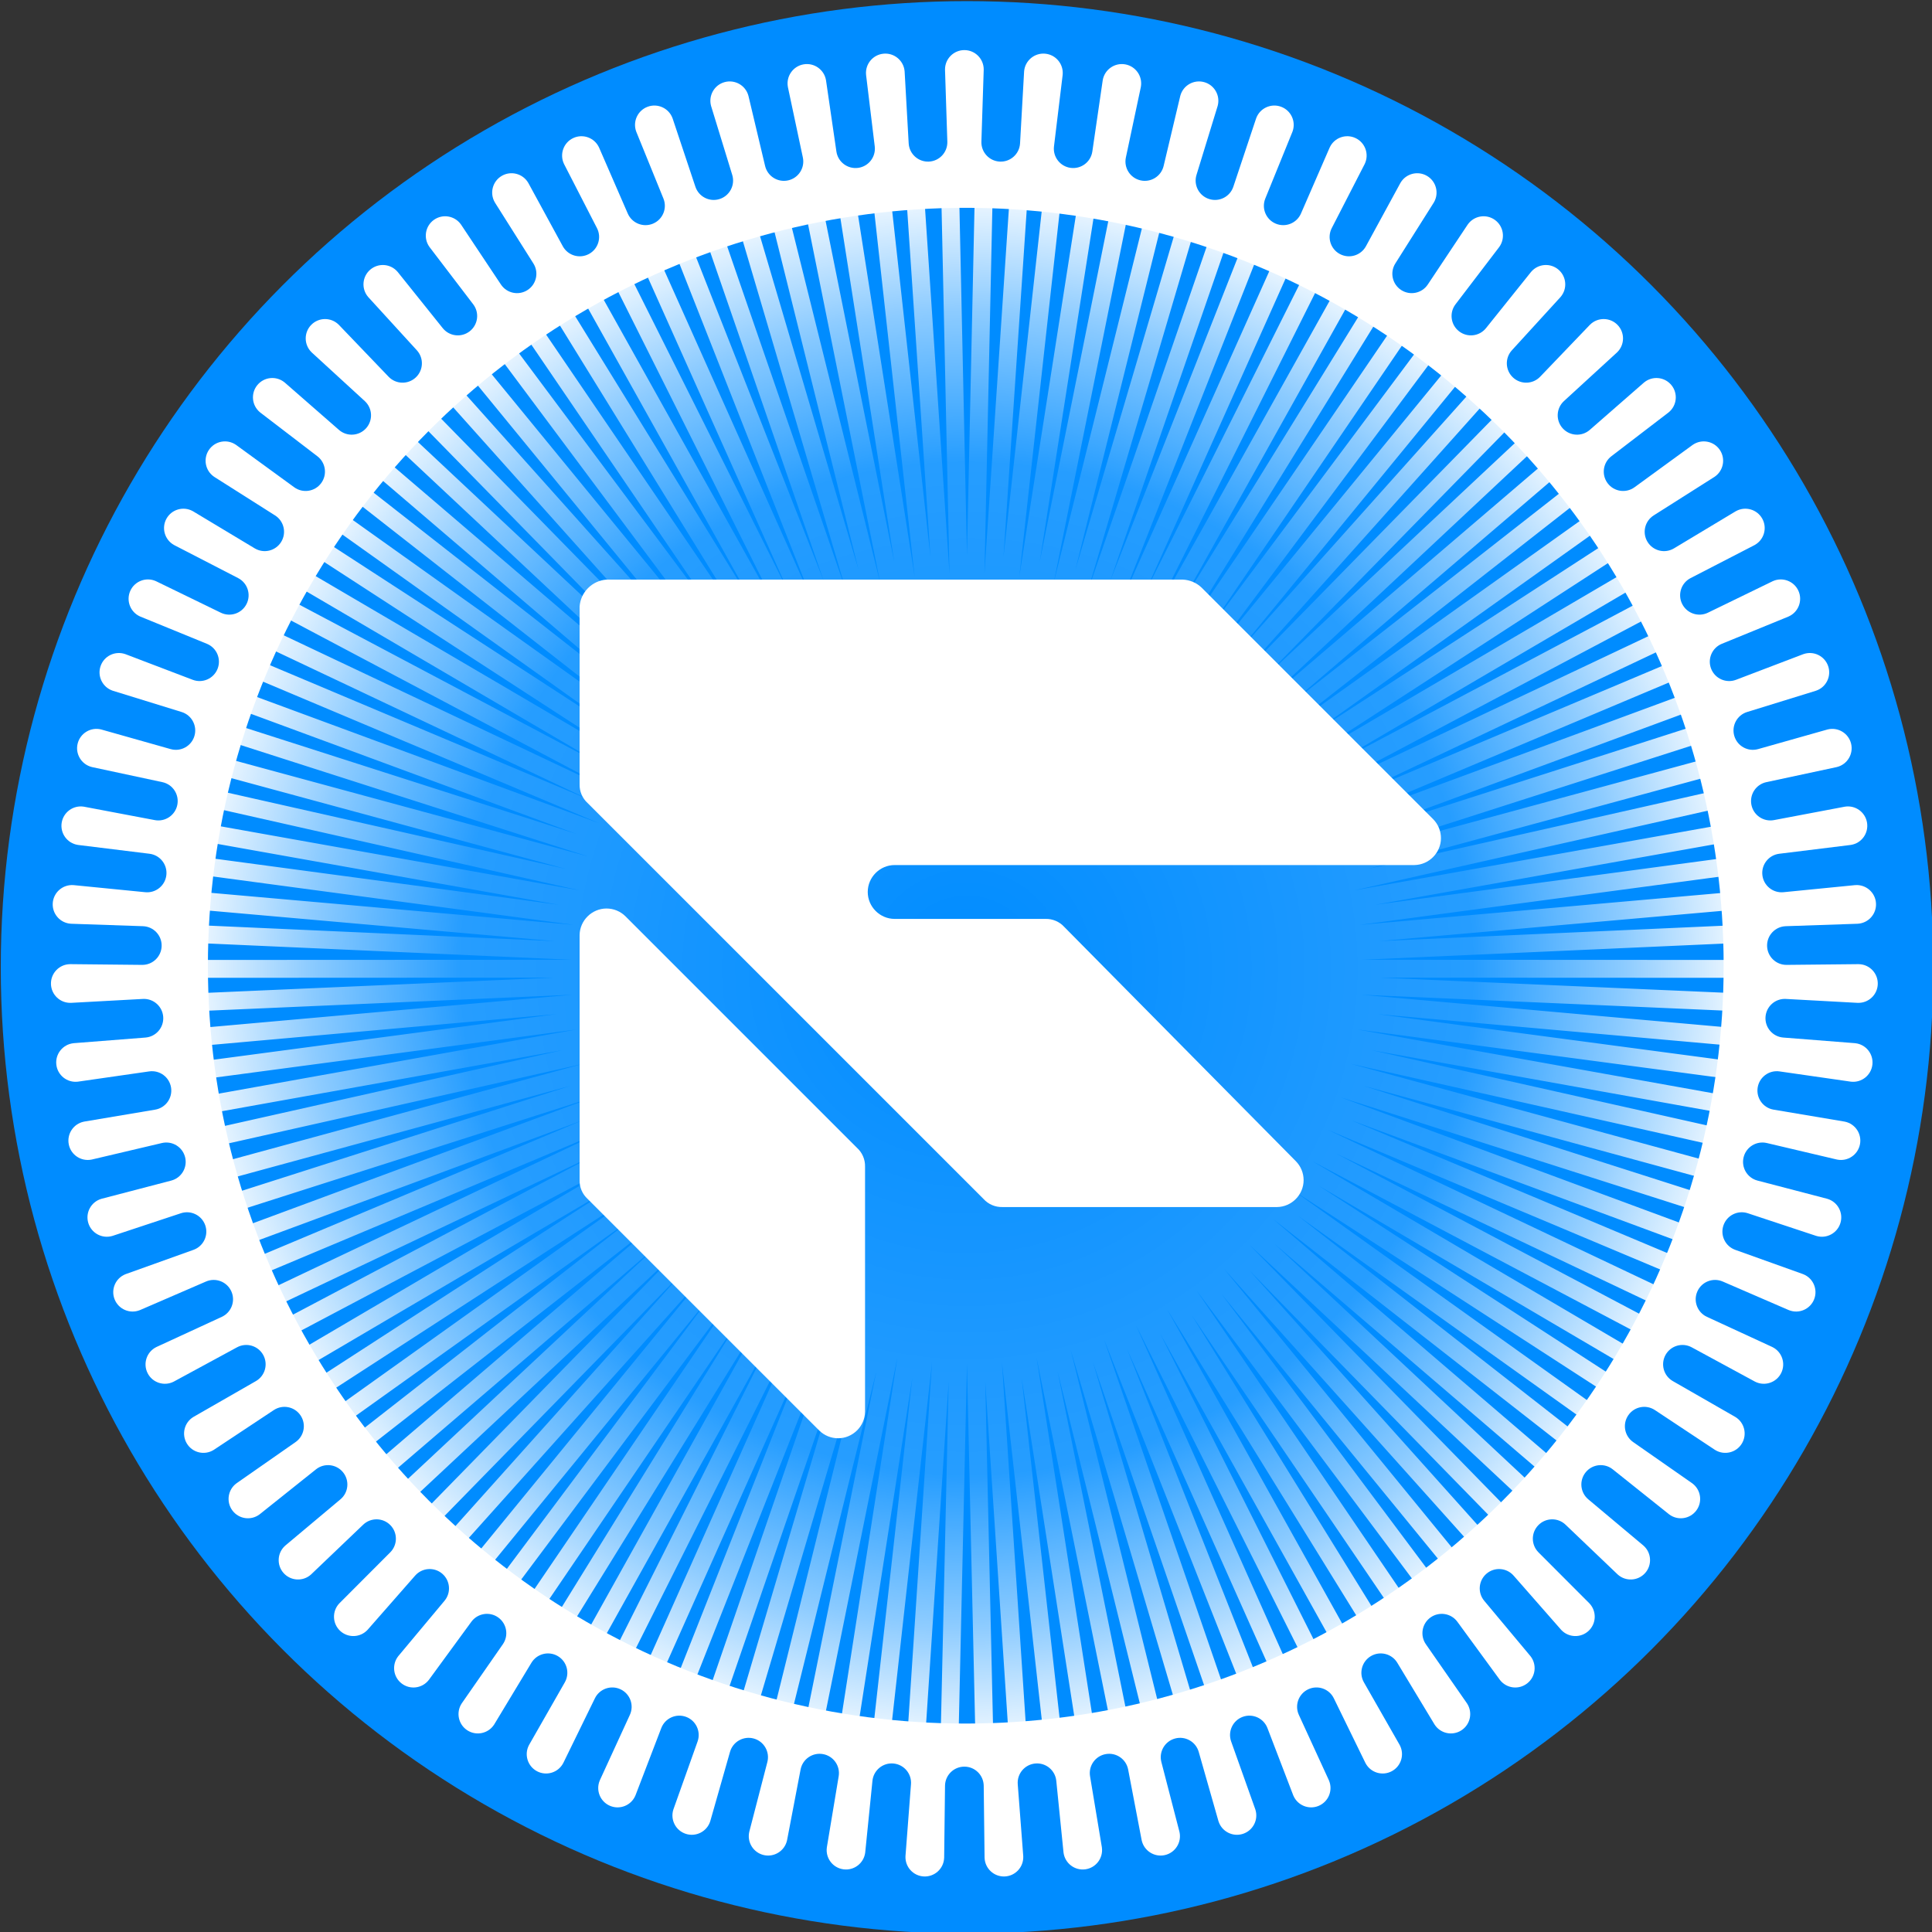 <?xml version="1.0" encoding="UTF-8" standalone="no"?>
<!DOCTYPE svg PUBLIC "-//W3C//DTD SVG 1.1//EN" "http://www.w3.org/Graphics/SVG/1.1/DTD/svg11.dtd">
<svg width="100%" height="100%" viewBox="0 0 130 130" version="1.1" xmlns="http://www.w3.org/2000/svg" xmlns:xlink="http://www.w3.org/1999/xlink" xml:space="preserve" xmlns:serif="http://www.serif.com/" style="fill-rule:evenodd;clip-rule:evenodd;stroke-linecap:round;stroke-linejoin:round;stroke-miterlimit:1.5;">
    <rect x="0" y="0" width="130" height="130" fill="#333333" stroke="none"/>
    <g transform="matrix(1,0,0,1,-98.967,-97.685)">
        <g transform="matrix(1.711,0,0,1.711,-89.191,-174.289)">
            <circle cx="148" cy="197" r="38" style="fill:rgb(0,140,255);"/>
        </g>
        <g transform="matrix(0.872,0,0,0.872,-118.235,-230.304)">
            <path d="M322.008,381.541C322.007,381.525 322.007,381.509 322.007,381.493C322.007,380.669 322.676,380 323.5,380C324.324,380 324.993,380.669 324.993,381.493C324.993,381.509 324.993,381.525 324.992,381.541L324.814,387.064C324.788,387.881 325.424,388.568 326.241,388.604C327.057,388.64 327.751,388.012 327.797,387.196L328.108,381.679C328.109,381.663 328.11,381.647 328.111,381.631C328.184,380.81 328.91,380.203 329.731,380.276C330.552,380.349 331.159,381.074 331.086,381.895C331.085,381.911 331.083,381.927 331.081,381.943L330.416,387.428C330.317,388.24 330.89,388.98 331.7,389.088C332.511,389.196 333.257,388.633 333.375,387.824L334.172,382.356C334.175,382.34 334.177,382.324 334.18,382.308C334.325,381.497 335.102,380.956 335.913,381.101C336.724,381.246 337.265,382.023 337.12,382.834C337.117,382.85 337.114,382.866 337.111,382.881L335.963,388.286C335.793,389.086 336.298,389.874 337.096,390.053C337.893,390.233 338.687,389.737 338.876,388.942L340.153,383.566C340.157,383.55 340.161,383.535 340.165,383.519C340.381,382.724 341.202,382.254 341.998,382.47C342.793,382.686 343.263,383.507 343.047,384.303C343.043,384.318 343.038,384.334 343.033,384.349L341.412,389.631C341.173,390.413 341.606,391.242 342.385,391.491C343.164,391.741 343.998,391.317 344.256,390.541L346.004,385.299C346.009,385.284 346.014,385.269 346.02,385.254C346.305,384.481 347.165,384.085 347.938,384.371C348.711,384.657 349.107,385.516 348.821,386.289C348.815,386.304 348.809,386.319 348.803,386.334L346.722,391.453C346.414,392.21 346.772,393.074 347.526,393.391C348.28,393.708 349.148,393.36 349.474,392.611L351.678,387.543C351.684,387.529 351.691,387.514 351.698,387.5C352.051,386.755 352.942,386.437 353.687,386.79C354.431,387.142 354.75,388.034 354.397,388.778C354.39,388.793 354.383,388.807 354.375,388.822L351.85,393.736C351.476,394.463 351.757,395.356 352.479,395.738C353.202,396.121 354.098,395.851 354.489,395.133L357.132,390.28C357.14,390.266 357.147,390.252 357.156,390.238C357.573,389.528 358.489,389.29 359.199,389.707C359.91,390.124 360.148,391.04 359.731,391.751C359.723,391.764 359.714,391.778 359.706,391.792L356.756,396.464C356.319,397.155 356.52,398.069 357.206,398.514C357.892,398.959 358.808,398.769 359.261,398.088L362.323,393.488C362.331,393.475 362.341,393.462 362.35,393.449C362.828,392.778 363.762,392.621 364.433,393.1C365.103,393.578 365.26,394.512 364.781,395.182C364.772,395.196 364.762,395.208 364.753,395.221L361.401,399.614C360.905,400.264 361.024,401.192 361.668,401.696C362.313,402.2 363.242,402.092 363.753,401.454L367.209,397.142C367.219,397.13 367.23,397.118 367.24,397.105C367.776,396.479 368.719,396.406 369.345,396.942C369.971,397.478 370.045,398.421 369.509,399.047C369.498,399.06 369.488,399.072 369.477,399.083L365.75,403.163C365.199,403.767 365.235,404.702 365.832,405.26C366.429,405.819 367.365,405.794 367.931,405.203L371.754,401.214C371.765,401.203 371.776,401.191 371.788,401.18C372.377,400.604 373.323,400.614 373.899,401.203C374.476,401.793 374.465,402.739 373.876,403.315C373.865,403.326 373.853,403.337 373.841,403.348L369.768,407.082C369.166,407.635 369.12,408.57 369.665,409.179C370.21,409.788 371.144,409.845 371.76,409.307L375.921,405.672C375.933,405.661 375.945,405.651 375.958,405.641C376.596,405.119 377.537,405.213 378.059,405.851C378.581,406.488 378.487,407.43 377.849,407.952C377.837,407.962 377.824,407.972 377.811,407.982L373.425,411.341C372.775,411.839 372.647,412.765 373.136,413.421C373.626,414.076 374.551,414.215 375.212,413.734L379.678,410.48C379.691,410.471 379.704,410.462 379.717,410.453C380.399,409.989 381.328,410.166 381.792,410.847C382.255,411.529 382.078,412.458 381.397,412.922C381.384,412.931 381.37,412.94 381.357,412.948L376.69,415.907C376,416.345 375.79,417.257 376.219,417.953C376.649,418.648 377.558,418.869 378.259,418.448L382.995,415.602C383.009,415.594 383.023,415.586 383.037,415.578C383.756,415.176 384.667,415.435 385.068,416.154C385.47,416.874 385.211,417.784 384.491,418.186C384.477,418.194 384.463,418.201 384.449,418.209L379.539,420.743C378.813,421.118 378.523,422.008 378.889,422.739C379.256,423.47 380.142,423.771 380.877,423.413L385.846,420.997C385.861,420.99 385.875,420.983 385.89,420.976C386.642,420.64 387.526,420.978 387.863,421.73C388.199,422.482 387.861,423.366 387.109,423.703C387.094,423.709 387.079,423.716 387.064,423.722L381.95,425.813C381.193,426.122 380.826,426.983 381.126,427.743C381.426,428.504 382.283,428.881 383.047,428.59L388.21,426.622C388.225,426.617 388.24,426.611 388.255,426.606C389.034,426.337 389.885,426.752 390.153,427.531C390.422,428.31 390.007,429.161 389.228,429.429C389.213,429.434 389.198,429.439 389.182,429.444L383.903,431.075C383.122,431.316 382.68,432.141 382.912,432.925C383.144,433.709 383.963,434.161 384.75,433.938L390.067,432.435C390.083,432.43 390.098,432.426 390.114,432.422C390.913,432.224 391.724,432.712 391.923,433.512C392.121,434.312 391.633,435.122 390.833,435.321C390.818,435.325 390.802,435.328 390.786,435.332L385.383,436.489C384.584,436.661 384.071,437.443 384.233,438.245C384.394,439.046 385.171,439.569 385.974,439.417L391.403,438.389C391.419,438.386 391.435,438.383 391.451,438.38C392.265,438.253 393.029,438.811 393.156,439.625C393.283,440.44 392.726,441.204 391.911,441.331C391.895,441.334 391.88,441.336 391.864,441.338L386.38,442.014C385.568,442.114 384.988,442.848 385.078,443.66C385.168,444.473 385.896,445.062 386.709,444.981L392.208,444.437C392.224,444.436 392.24,444.434 392.256,444.433C393.078,444.379 393.79,445.002 393.845,445.824C393.899,446.647 393.276,447.358 392.454,447.413C392.438,447.414 392.422,447.415 392.406,447.416L386.884,447.604C386.066,447.632 385.424,448.312 385.442,449.129C385.46,449.947 386.132,450.598 386.95,450.589L392.475,450.533C392.491,450.533 392.507,450.533 392.523,450.534C393.347,450.552 394.001,451.236 393.983,452.06C393.965,452.884 393.281,453.538 392.457,453.519C392.441,453.519 392.425,453.518 392.409,453.518L386.891,453.217C386.075,453.173 385.375,453.793 385.32,454.609C385.266,455.425 385.878,456.133 386.693,456.197L392.202,456.629C392.218,456.631 392.234,456.632 392.25,456.634C393.069,456.725 393.66,457.464 393.569,458.283C393.478,459.102 392.739,459.693 391.92,459.602C391.904,459.6 391.888,459.598 391.872,459.596L386.403,458.809C385.594,458.693 384.841,459.249 384.715,460.057C384.589,460.865 385.136,461.624 385.943,461.76L391.391,462.677C391.407,462.68 391.423,462.683 391.439,462.686C392.247,462.849 392.77,463.637 392.607,464.445C392.444,465.253 391.656,465.776 390.848,465.613C390.832,465.61 390.817,465.607 390.801,465.603L385.423,464.336C384.627,464.149 383.828,464.636 383.631,465.43C383.434,466.223 383.912,467.028 384.703,467.234L390.049,468.63C390.065,468.634 390.08,468.638 390.096,468.643C390.886,468.877 391.338,469.708 391.104,470.498C390.87,471.288 390.039,471.74 389.249,471.506C389.233,471.502 389.218,471.497 389.203,471.492L383.958,469.755C383.181,469.497 382.343,469.913 382.076,470.686C381.81,471.459 382.215,472.302 382.985,472.578L388.187,474.441C388.202,474.446 388.217,474.452 388.232,474.458C388.998,474.76 389.375,475.628 389.072,476.395C388.769,477.161 387.901,477.538 387.135,477.235C387.12,477.229 387.105,477.223 387.09,477.217L382.019,475.023C381.269,474.698 380.397,475.037 380.063,475.784C379.729,476.53 380.058,477.406 380.801,477.749L385.818,480.064C385.832,480.071 385.847,480.078 385.861,480.085C386.598,480.454 386.896,481.352 386.527,482.089C386.158,482.825 385.26,483.124 384.523,482.755C384.509,482.747 384.494,482.74 384.48,482.732L379.623,480.098C378.904,479.709 378.006,479.97 377.607,480.684C377.209,481.398 377.459,482.299 378.168,482.706L382.961,485.456C382.975,485.464 382.989,485.472 383.002,485.48C383.704,485.913 383.921,486.834 383.489,487.535C383.056,488.237 382.135,488.454 381.434,488.022C381.42,488.013 381.406,488.004 381.393,487.996L376.787,484.943C376.106,484.491 375.188,484.671 374.728,485.348C374.268,486.024 374.437,486.944 375.108,487.412L379.639,490.574C379.652,490.583 379.665,490.593 379.678,490.602C380.338,491.096 380.474,492.032 379.981,492.692C379.487,493.353 378.551,493.488 377.891,492.995C377.878,492.985 377.865,492.975 377.853,492.965L373.535,489.518C372.896,489.007 371.965,489.106 371.448,489.739C370.93,490.372 371.017,491.303 371.644,491.829L375.878,495.379C375.89,495.389 375.902,495.4 375.914,495.411C376.528,495.96 376.58,496.905 376.031,497.519C375.481,498.133 374.536,498.185 373.922,497.636C373.91,497.625 373.898,497.614 373.887,497.603L369.891,493.787C369.299,493.222 368.364,493.238 367.792,493.823C367.22,494.407 367.225,495.343 367.803,495.922L371.706,499.832C371.717,499.844 371.729,499.855 371.74,499.867C372.303,500.469 372.271,501.415 371.67,501.978C371.068,502.541 370.122,502.509 369.559,501.908C369.548,501.896 369.537,501.884 369.527,501.872L365.883,497.718C365.344,497.103 364.411,497.036 363.79,497.568C363.169,498.1 363.091,499.032 363.615,499.659L367.157,503.9C367.168,503.912 367.178,503.925 367.188,503.937C367.695,504.587 367.581,505.526 366.931,506.033C366.282,506.541 365.343,506.426 364.835,505.777C364.825,505.764 364.816,505.752 364.806,505.739L361.544,501.279C361.062,500.619 360.138,500.47 359.472,500.944C358.807,501.419 358.646,502.341 359.113,503.012L362.267,507.549C362.276,507.563 362.285,507.576 362.294,507.589C362.742,508.281 362.545,509.206 361.853,509.655C361.162,510.103 360.237,509.905 359.788,509.214C359.78,509.201 359.771,509.187 359.763,509.173L356.908,504.442C356.485,503.742 355.578,503.512 354.873,503.926C354.168,504.34 353.927,505.244 354.333,505.954L357.073,510.752C357.081,510.766 357.089,510.78 357.097,510.795C357.482,511.523 357.204,512.427 356.475,512.813C355.747,513.198 354.843,512.92 354.457,512.191C354.45,512.177 354.442,512.163 354.435,512.148L352.01,507.184C351.651,506.449 350.768,506.14 350.029,506.49C349.29,506.84 348.97,507.719 349.311,508.462L351.617,513.484C351.624,513.498 351.63,513.513 351.636,513.528C351.956,514.288 351.599,515.164 350.839,515.483C350.079,515.803 349.203,515.446 348.884,514.686C348.877,514.671 348.871,514.656 348.866,514.641L346.888,509.482C346.596,508.718 345.743,508.332 344.976,508.615C344.209,508.899 343.813,509.747 344.087,510.517L345.94,515.722C345.946,515.737 345.951,515.753 345.956,515.768C346.207,516.553 345.774,517.394 344.989,517.645C344.204,517.896 343.363,517.463 343.112,516.678C343.107,516.663 343.102,516.648 343.098,516.632L341.584,511.318C341.36,510.532 340.545,510.072 339.756,510.286C338.967,510.501 338.497,511.31 338.702,512.101L340.088,517.45C340.092,517.466 340.096,517.482 340.1,517.497C340.28,518.301 339.774,519.101 338.97,519.282C338.166,519.462 337.367,518.957 337.186,518.153C337.182,518.137 337.179,518.121 337.176,518.105L336.138,512.678C335.985,511.875 335.214,511.345 334.409,511.489C333.604,511.633 333.064,512.397 333.199,513.204L334.106,518.654C334.109,518.67 334.111,518.686 334.113,518.702C334.222,519.519 333.648,520.271 332.831,520.38C332.014,520.489 331.262,519.914 331.153,519.097C331.151,519.081 331.149,519.066 331.148,519.05L330.593,513.552C330.511,512.738 329.79,512.142 328.976,512.214C328.161,512.287 327.556,513.001 327.619,513.816L328.041,519.325C328.042,519.341 328.043,519.357 328.044,519.373C328.081,520.197 327.442,520.895 326.618,520.931C325.795,520.967 325.097,520.329 325.061,519.505C325.06,519.489 325.06,519.473 325.059,519.457L324.993,513.932C324.983,513.114 324.318,512.457 323.5,512.457C322.682,512.457 322.017,513.114 322.007,513.932L321.941,519.457C321.94,519.473 321.94,519.489 321.939,519.505C321.903,520.329 321.205,520.967 320.382,520.931C319.558,520.895 318.919,520.197 318.956,519.373C318.957,519.357 318.958,519.341 318.959,519.325L319.381,513.816C319.444,513.001 318.839,512.287 318.024,512.214C317.21,512.142 316.489,512.738 316.407,513.552L315.852,519.05C315.851,519.066 315.849,519.081 315.847,519.097C315.738,519.914 314.986,520.489 314.169,520.38C313.352,520.271 312.778,519.519 312.887,518.702C312.889,518.686 312.891,518.67 312.894,518.654L313.801,513.204C313.936,512.397 313.396,511.633 312.591,511.489C311.786,511.345 311.015,511.875 310.862,512.678L309.824,518.105C309.821,518.121 309.818,518.137 309.814,518.153C309.633,518.957 308.834,519.462 308.03,519.282C307.226,519.101 306.72,518.301 306.9,517.497C306.904,517.482 306.908,517.466 306.912,517.45L308.298,512.101C308.503,511.31 308.033,510.501 307.244,510.286C306.455,510.072 305.64,510.532 305.416,511.318L303.902,516.632C303.898,516.648 303.893,516.663 303.888,516.678C303.637,517.463 302.796,517.896 302.011,517.645C301.226,517.394 300.793,516.553 301.044,515.768C301.049,515.753 301.054,515.737 301.06,515.722L302.913,510.517C303.187,509.747 302.791,508.899 302.024,508.615C301.257,508.332 300.404,508.718 300.112,509.482L298.134,514.641C298.129,514.656 298.123,514.671 298.116,514.686C297.797,515.446 296.921,515.803 296.161,515.483C295.401,515.164 295.044,514.288 295.364,513.528C295.37,513.513 295.376,513.498 295.383,513.484L297.689,508.462C298.03,507.719 297.71,506.84 296.971,506.49C296.232,506.14 295.349,506.449 294.99,507.184L292.565,512.148C292.558,512.163 292.55,512.177 292.543,512.191C292.157,512.92 291.253,513.198 290.525,512.813C289.796,512.427 289.518,511.523 289.903,510.795C289.911,510.78 289.919,510.766 289.927,510.752L292.667,505.954C293.073,505.244 292.832,504.34 292.127,503.926C291.422,503.512 290.515,503.742 290.092,504.442L287.237,509.173C287.229,509.187 287.22,509.201 287.212,509.214C286.763,509.905 285.838,510.103 285.147,509.655C284.455,509.206 284.258,508.281 284.706,507.589C284.715,507.576 284.724,507.563 284.733,507.549L287.887,503.012C288.354,502.341 288.193,501.419 287.528,500.944C286.862,500.47 285.938,500.619 285.456,501.279L282.194,505.739C282.184,505.752 282.175,505.764 282.165,505.777C281.657,506.426 280.718,506.541 280.069,506.033C279.419,505.526 279.305,504.587 279.812,503.937C279.822,503.925 279.832,503.912 279.843,503.9L283.385,499.659C283.909,499.032 283.831,498.1 283.21,497.568C282.589,497.036 281.656,497.103 281.117,497.718L277.473,501.872C277.463,501.884 277.452,501.896 277.441,501.908C276.878,502.509 275.932,502.541 275.33,501.978C274.729,501.415 274.697,500.469 275.26,499.867C275.271,499.855 275.283,499.844 275.294,499.832L279.197,495.922C279.775,495.343 279.78,494.407 279.208,493.823C278.636,493.238 277.701,493.222 277.109,493.787L273.113,497.603C273.102,497.614 273.09,497.625 273.078,497.636C272.464,498.185 271.519,498.133 270.969,497.519C270.42,496.905 270.472,495.96 271.086,495.411C271.098,495.4 271.11,495.389 271.122,495.379L275.356,491.829C275.983,491.303 276.07,490.372 275.552,489.739C275.035,489.106 274.104,489.007 273.465,489.518L269.147,492.965C269.135,492.975 269.122,492.985 269.109,492.995C268.449,493.488 267.513,493.353 267.019,492.692C266.526,492.032 266.662,491.096 267.322,490.602C267.335,490.593 267.348,490.583 267.361,490.574L271.892,487.412C272.563,486.944 272.732,486.024 272.272,485.348C271.812,484.671 270.894,484.491 270.213,484.943L265.607,487.996C265.594,488.004 265.58,488.013 265.566,488.022C264.865,488.454 263.944,488.237 263.511,487.535C263.079,486.834 263.296,485.913 263.998,485.48C264.011,485.472 264.025,485.464 264.039,485.456L268.832,482.706C269.541,482.299 269.791,481.398 269.393,480.684C268.994,479.97 268.096,479.709 267.377,480.098L262.52,482.732C262.506,482.74 262.491,482.747 262.477,482.755C261.74,483.124 260.842,482.825 260.473,482.089C260.104,481.352 260.402,480.454 261.139,480.085C261.153,480.078 261.168,480.071 261.182,480.064L266.199,477.749C266.942,477.406 267.271,476.53 266.937,475.784C266.603,475.037 265.731,474.698 264.981,475.023L259.91,477.217C259.895,477.223 259.88,477.229 259.865,477.235C259.099,477.538 258.231,477.161 257.928,476.395C257.625,475.628 258.002,474.76 258.768,474.458C258.783,474.452 258.798,474.446 258.813,474.441L264.015,472.578C264.785,472.302 265.19,471.459 264.924,470.686C264.657,469.913 263.819,469.497 263.042,469.755L257.797,471.492C257.782,471.497 257.767,471.502 257.751,471.506C256.961,471.74 256.13,471.288 255.896,470.498C255.662,469.708 256.114,468.877 256.904,468.643C256.92,468.638 256.935,468.634 256.951,468.63L262.297,467.234C263.088,467.028 263.566,466.223 263.369,465.43C263.172,464.636 262.373,464.149 261.577,464.336L256.199,465.603C256.183,465.607 256.168,465.61 256.152,465.613C255.344,465.776 254.556,465.253 254.393,464.445C254.23,463.637 254.753,462.849 255.561,462.686C255.577,462.683 255.593,462.68 255.609,462.677L261.057,461.76C261.864,461.624 262.411,460.865 262.285,460.057C262.159,459.249 261.406,458.693 260.597,458.809L255.128,459.596C255.112,459.598 255.096,459.6 255.08,459.602C254.261,459.693 253.522,459.102 253.431,458.283C253.34,457.464 253.931,456.725 254.75,456.634C254.766,456.632 254.782,456.631 254.798,456.629L260.307,456.197C261.122,456.133 261.734,455.425 261.68,454.609C261.625,453.793 260.925,453.173 260.109,453.217L254.591,453.518C254.575,453.518 254.559,453.519 254.543,453.519C253.719,453.538 253.035,452.884 253.017,452.06C252.999,451.236 253.653,450.552 254.477,450.534C254.493,450.533 254.509,450.533 254.525,450.533L260.05,450.589C260.868,450.598 261.54,449.947 261.558,449.129C261.576,448.312 260.934,447.632 260.116,447.604L254.594,447.416C254.578,447.415 254.562,447.414 254.546,447.413C253.724,447.358 253.101,446.647 253.155,445.824C253.21,445.002 253.922,444.379 254.744,444.433C254.76,444.434 254.776,444.436 254.792,444.437L260.291,444.981C261.104,445.062 261.832,444.473 261.922,443.66C262.012,442.848 261.432,442.114 260.62,442.014L255.136,441.338C255.12,441.336 255.105,441.334 255.089,441.331C254.274,441.204 253.717,440.44 253.844,439.625C253.971,438.811 254.735,438.253 255.549,438.38C255.565,438.383 255.581,438.386 255.597,438.389L261.026,439.417C261.829,439.569 262.606,439.046 262.767,438.245C262.929,437.443 262.416,436.661 261.617,436.489L256.214,435.332C256.198,435.328 256.182,435.325 256.167,435.321C255.367,435.122 254.879,434.312 255.077,433.512C255.276,432.712 256.087,432.224 256.886,432.422C256.902,432.426 256.917,432.43 256.933,432.435L262.25,433.938C263.037,434.161 263.856,433.709 264.088,432.925C264.32,432.141 263.878,431.316 263.097,431.075L257.818,429.444C257.802,429.439 257.787,429.434 257.772,429.429C256.993,429.161 256.578,428.31 256.847,427.531C257.115,426.752 257.966,426.337 258.745,426.606C258.76,426.611 258.775,426.617 258.79,426.622L263.953,428.59C264.717,428.881 265.574,428.504 265.874,427.743C266.174,426.983 265.807,426.122 265.05,425.813L259.936,423.722C259.921,423.716 259.906,423.709 259.891,423.703C259.139,423.366 258.801,422.482 259.137,421.73C259.474,420.978 260.358,420.64 261.11,420.976C261.125,420.983 261.139,420.99 261.154,420.997L266.123,423.413C266.858,423.771 267.744,423.47 268.111,422.739C268.477,422.008 268.187,421.118 267.461,420.743L262.551,418.209C262.537,418.201 262.523,418.194 262.509,418.186C261.789,417.784 261.53,416.874 261.932,416.154C262.333,415.435 263.244,415.176 263.963,415.578C263.977,415.586 263.991,415.594 264.005,415.602L268.741,418.448C269.442,418.869 270.351,418.648 270.781,417.953C271.21,417.257 271,416.345 270.31,415.907L265.643,412.948C265.63,412.94 265.616,412.931 265.603,412.922C264.922,412.458 264.745,411.529 265.208,410.847C265.672,410.166 266.601,409.989 267.283,410.453C267.296,410.462 267.309,410.471 267.322,410.48L271.788,413.734C272.449,414.215 273.374,414.076 273.864,413.421C274.353,412.765 274.225,411.839 273.575,411.341L269.189,407.982C269.176,407.972 269.163,407.962 269.151,407.952C268.513,407.43 268.419,406.488 268.941,405.851C269.463,405.213 270.404,405.119 271.042,405.641C271.055,405.651 271.067,405.661 271.079,405.672L275.24,409.307C275.856,409.845 276.79,409.788 277.335,409.179C277.88,408.57 277.834,407.635 277.232,407.082L273.159,403.348C273.147,403.337 273.135,403.326 273.124,403.315C272.535,402.739 272.524,401.793 273.101,401.203C273.677,400.614 274.623,400.604 275.212,401.18C275.224,401.191 275.235,401.203 275.246,401.214L279.069,405.203C279.635,405.794 280.571,405.819 281.168,405.26C281.765,404.702 281.801,403.767 281.25,403.163L277.523,399.083C277.512,399.072 277.502,399.06 277.491,399.047C276.955,398.421 277.029,397.478 277.655,396.942C278.281,396.406 279.224,396.479 279.76,397.105C279.77,397.118 279.781,397.13 279.791,397.142L283.247,401.454C283.758,402.092 284.687,402.2 285.332,401.696C285.976,401.192 286.095,400.264 285.599,399.614L282.247,395.221C282.238,395.208 282.228,395.196 282.219,395.182C281.74,394.512 281.897,393.578 282.567,393.1C283.238,392.621 284.172,392.778 284.65,393.449C284.659,393.462 284.669,393.475 284.677,393.488L287.739,398.088C288.192,398.769 289.108,398.959 289.794,398.514C290.48,398.069 290.681,397.155 290.244,396.464L287.294,391.792C287.286,391.778 287.277,391.764 287.269,391.751C286.852,391.04 287.09,390.124 287.801,389.707C288.511,389.29 289.427,389.528 289.844,390.238C289.853,390.252 289.86,390.266 289.868,390.28L292.511,395.133C292.902,395.851 293.798,396.121 294.521,395.738C295.243,395.356 295.524,394.463 295.15,393.736L292.625,388.822C292.617,388.807 292.61,388.793 292.603,388.778C292.25,388.034 292.569,387.142 293.313,386.79C294.058,386.437 294.949,386.755 295.302,387.5C295.309,387.514 295.316,387.529 295.322,387.543L297.526,392.611C297.852,393.36 298.72,393.708 299.474,393.391C300.228,393.074 300.586,392.21 300.278,391.453L298.197,386.334C298.191,386.319 298.185,386.304 298.179,386.289C297.893,385.516 298.289,384.657 299.062,384.371C299.835,384.085 300.695,384.481 300.98,385.254C300.986,385.269 300.991,385.284 300.996,385.299L302.744,390.541C303.002,391.317 303.836,391.741 304.615,391.491C305.394,391.242 305.827,390.413 305.588,389.631L303.967,384.349C303.962,384.334 303.957,384.318 303.953,384.303C303.737,383.507 304.207,382.686 305.002,382.47C305.798,382.254 306.619,382.724 306.835,383.519C306.839,383.535 306.843,383.55 306.847,383.566L308.124,388.942C308.313,389.737 309.107,390.233 309.904,390.053C310.702,389.874 311.207,389.086 311.037,388.286L309.889,382.881C309.886,382.866 309.883,382.85 309.88,382.834C309.735,382.023 310.276,381.246 311.087,381.101C311.898,380.956 312.675,381.497 312.82,382.308C312.823,382.324 312.825,382.34 312.828,382.356L313.625,387.824C313.743,388.633 314.489,389.196 315.3,389.088C316.11,388.98 316.683,388.24 316.584,387.428L315.919,381.943C315.917,381.927 315.915,381.911 315.914,381.895C315.841,381.074 316.448,380.349 317.269,380.276C318.09,380.203 318.816,380.81 318.889,381.631C318.89,381.647 318.891,381.663 318.892,381.679L319.203,387.196C319.249,388.012 319.943,388.64 320.759,388.604C321.576,388.568 322.212,387.881 322.186,387.064L322.008,381.541Z" style="fill:white;"/>
        </g>
        <g transform="matrix(1.342,0,0,1.342,-34.664,-101.71)">
            <circle cx="148" cy="197" r="38" style="fill:rgb(0,140,255);"/>
        </g>
        <g transform="matrix(0.752,0,0,0.752,-79.24,-175.922)">
            <path d="M322.007,381.525C322.007,381.515 322.007,381.504 322.007,381.493C322.007,380.669 322.676,380 323.5,380C324.324,380 324.993,380.669 324.993,381.493C324.993,381.504 324.993,381.515 324.993,381.525L323.5,450.5L328.109,381.663C328.11,381.653 328.111,381.642 328.111,381.631C328.184,380.81 328.91,380.203 329.731,380.276C330.552,380.349 331.159,381.074 331.086,381.895C331.085,381.906 331.084,381.917 331.083,381.927L323.5,450.5L334.175,382.34C334.176,382.33 334.178,382.319 334.18,382.308C334.325,381.497 335.102,380.956 335.913,381.101C336.724,381.246 337.265,382.023 337.12,382.834C337.118,382.845 337.116,382.855 337.114,382.866L323.5,450.5L340.157,383.55C340.16,383.54 340.162,383.529 340.165,383.519C340.381,382.724 341.202,382.254 341.998,382.47C342.793,382.686 343.263,383.507 343.047,384.303C343.044,384.313 343.041,384.323 343.038,384.334L323.5,450.5L346.009,385.284C346.012,385.274 346.016,385.264 346.02,385.254C346.305,384.481 347.165,384.085 347.938,384.371C348.711,384.657 349.107,385.516 348.821,386.289C348.817,386.299 348.813,386.309 348.809,386.319L323.5,450.5L351.684,387.529C351.689,387.519 351.693,387.509 351.698,387.5C352.051,386.755 352.942,386.437 353.687,386.79C354.431,387.142 354.75,388.034 354.397,388.778C354.392,388.788 354.387,388.798 354.383,388.807L323.5,450.5L357.14,390.266C357.145,390.257 357.15,390.248 357.156,390.238C357.573,389.528 358.489,389.29 359.199,389.707C359.91,390.124 360.148,391.04 359.731,391.751C359.725,391.76 359.72,391.769 359.714,391.778L323.5,450.5L362.331,393.475C362.337,393.466 362.344,393.457 362.35,393.449C362.828,392.778 363.762,392.621 364.433,393.1C365.103,393.578 365.26,394.512 364.781,395.182C364.775,395.191 364.769,395.2 364.762,395.209L323.5,450.5L367.219,397.13C367.226,397.122 367.233,397.114 367.24,397.105C367.776,396.479 368.719,396.406 369.345,396.942C369.971,397.478 370.045,398.421 369.509,399.047C369.502,399.056 369.495,399.064 369.487,399.072L323.5,450.5L371.765,401.203C371.773,401.195 371.78,401.188 371.788,401.18C372.377,400.604 373.323,400.614 373.899,401.203C374.476,401.793 374.465,402.739 373.876,403.315C373.868,403.323 373.861,403.33 373.853,403.337L323.5,450.5L375.933,405.662C375.941,405.655 375.949,405.648 375.958,405.641C376.596,405.119 377.537,405.213 378.059,405.851C378.581,406.488 378.487,407.43 377.849,407.952C377.841,407.959 377.832,407.965 377.824,407.972L323.5,450.5L379.691,410.471C379.699,410.465 379.708,410.459 379.717,410.453C380.399,409.989 381.328,410.166 381.792,410.847C382.255,411.529 382.078,412.458 381.397,412.922C381.388,412.928 381.379,412.934 381.37,412.94L323.5,450.5L383.009,415.594C383.018,415.588 383.027,415.583 383.037,415.578C383.756,415.176 384.667,415.435 385.068,416.154C385.47,416.874 385.211,417.784 384.491,418.186C384.482,418.191 384.473,418.196 384.463,418.201L323.5,450.5L385.861,420.99C385.87,420.985 385.88,420.981 385.89,420.976C386.642,420.64 387.526,420.978 387.863,421.73C388.199,422.482 387.861,423.366 387.109,423.703C387.099,423.707 387.089,423.711 387.079,423.716L323.5,450.5L388.225,426.617C388.235,426.613 388.245,426.609 388.255,426.606C389.034,426.337 389.885,426.752 390.153,427.531C390.422,428.31 390.007,429.161 389.228,429.429C389.218,429.433 389.208,429.436 389.198,429.439L323.5,450.5L390.082,432.431C390.093,432.428 390.103,432.425 390.114,432.422C390.913,432.224 391.724,432.712 391.923,433.512C392.121,434.312 391.633,435.122 390.833,435.321C390.823,435.323 390.812,435.326 390.802,435.328L323.5,450.5L391.419,438.386C391.429,438.384 391.44,438.382 391.451,438.38C392.265,438.253 393.029,438.811 393.156,439.625C393.283,440.44 392.726,441.204 391.911,441.331C391.901,441.333 391.89,441.334 391.879,441.336L323.5,450.5L392.224,444.436C392.234,444.435 392.245,444.434 392.256,444.433C393.078,444.379 393.79,445.002 393.845,445.824C393.899,446.647 393.276,447.358 392.454,447.413C392.443,447.414 392.432,447.414 392.422,447.415L323.5,450.5L392.491,450.533C392.501,450.533 392.512,450.534 392.523,450.534C393.347,450.552 394.001,451.236 393.983,452.06C393.965,452.884 393.281,453.538 392.457,453.519C392.446,453.519 392.435,453.519 392.425,453.518L323.5,450.5L392.218,456.631C392.228,456.632 392.239,456.633 392.25,456.634C393.069,456.725 393.66,457.464 393.569,458.283C393.478,459.102 392.739,459.693 391.92,459.602C391.91,459.601 391.899,459.599 391.888,459.598L323.5,450.5L391.407,462.68C391.418,462.682 391.428,462.684 391.439,462.686C392.247,462.849 392.77,463.637 392.607,464.445C392.444,465.253 391.656,465.776 390.848,465.613C390.837,465.611 390.827,465.609 390.816,465.607L323.5,450.5L390.065,468.634C390.075,468.637 390.086,468.64 390.096,468.643C390.886,468.877 391.338,469.708 391.104,470.498C390.87,471.288 390.039,471.74 389.249,471.506C389.238,471.503 389.228,471.5 389.218,471.497L323.5,450.5L388.202,474.446C388.212,474.45 388.222,474.454 388.232,474.458C388.998,474.76 389.375,475.628 389.072,476.395C388.769,477.161 387.901,477.538 387.135,477.235C387.125,477.231 387.115,477.227 387.105,477.223L323.5,450.5L385.832,480.071C385.842,480.075 385.852,480.08 385.861,480.085C386.598,480.454 386.896,481.352 386.527,482.089C386.158,482.825 385.26,483.124 384.523,482.755C384.513,482.75 384.504,482.745 384.494,482.74L323.5,450.5L382.975,485.464C382.984,485.469 382.993,485.475 383.002,485.48C383.704,485.913 383.921,486.834 383.489,487.535C383.056,488.237 382.135,488.454 381.434,488.022C381.424,488.016 381.415,488.01 381.406,488.004L323.5,450.5L379.652,490.583C379.661,490.59 379.669,490.596 379.678,490.602C380.338,491.096 380.474,492.032 379.981,492.692C379.487,493.353 378.551,493.488 377.891,492.995C377.882,492.988 377.874,492.982 377.865,492.975L323.5,450.5L375.89,495.389C375.898,495.396 375.906,495.403 375.914,495.411C376.528,495.96 376.58,496.905 376.031,497.519C375.481,498.133 374.536,498.185 373.922,497.636C373.914,497.629 373.906,497.621 373.898,497.614L323.5,450.5L371.717,499.844C371.725,499.851 371.732,499.859 371.74,499.867C372.303,500.469 372.271,501.415 371.67,501.978C371.068,502.541 370.122,502.509 369.559,501.908C369.552,501.9 369.544,501.892 369.537,501.884L323.5,450.5L367.168,503.912C367.174,503.92 367.181,503.929 367.188,503.937C367.695,504.587 367.581,505.526 366.931,506.033C366.282,506.541 365.343,506.426 364.835,505.777C364.829,505.769 364.822,505.76 364.816,505.751L323.5,450.5L362.276,507.562C362.282,507.571 362.288,507.58 362.294,507.589C362.742,508.281 362.545,509.206 361.853,509.655C361.162,510.103 360.237,509.905 359.788,509.214C359.782,509.205 359.777,509.196 359.771,509.187L323.5,450.5L357.081,510.766C357.086,510.776 357.092,510.785 357.097,510.795C357.482,511.523 357.204,512.427 356.475,512.813C355.747,513.198 354.843,512.92 354.457,512.191C354.452,512.182 354.447,512.172 354.442,512.163L323.5,450.5L351.623,513.498C351.628,513.508 351.632,513.518 351.636,513.528C351.956,514.288 351.599,515.164 350.839,515.483C350.079,515.803 349.203,515.446 348.884,514.686C348.879,514.676 348.875,514.666 348.871,514.656L323.5,450.5L345.946,515.737C345.949,515.747 345.953,515.758 345.956,515.768C346.207,516.553 345.774,517.394 344.989,517.645C344.204,517.896 343.363,517.463 343.112,516.678C343.108,516.668 343.105,516.658 343.102,516.647L323.5,450.5L340.092,517.466C340.095,517.476 340.097,517.487 340.1,517.497C340.28,518.301 339.774,519.101 338.97,519.282C338.166,519.462 337.367,518.957 337.186,518.153C337.184,518.142 337.181,518.131 337.179,518.121L323.5,450.5L334.109,518.67C334.11,518.681 334.112,518.691 334.113,518.702C334.222,519.519 333.648,520.271 332.831,520.38C332.014,520.489 331.262,519.914 331.153,519.097C331.152,519.087 331.151,519.076 331.149,519.065L323.5,450.5L328.042,519.341C328.043,519.352 328.044,519.362 328.044,519.373C328.081,520.197 327.442,520.895 326.618,520.931C325.795,520.967 325.097,520.329 325.061,519.505C325.06,519.495 325.06,519.484 325.06,519.473L323.5,450.5L321.94,519.473C321.94,519.484 321.94,519.495 321.939,519.505C321.903,520.329 321.205,520.967 320.382,520.931C319.558,520.895 318.919,520.197 318.956,519.373C318.956,519.362 318.957,519.352 318.958,519.341L323.5,450.5L315.851,519.065C315.849,519.076 315.848,519.087 315.847,519.097C315.738,519.914 314.986,520.489 314.169,520.38C313.352,520.271 312.778,519.519 312.887,518.702C312.888,518.691 312.89,518.681 312.891,518.67L323.5,450.5L309.821,518.121C309.819,518.131 309.816,518.142 309.814,518.153C309.633,518.957 308.834,519.462 308.03,519.282C307.226,519.101 306.72,518.301 306.9,517.497C306.903,517.487 306.905,517.476 306.908,517.466L323.5,450.5L303.898,516.647C303.895,516.658 303.892,516.668 303.888,516.678C303.637,517.463 302.796,517.896 302.011,517.645C301.226,517.394 300.793,516.553 301.044,515.768C301.047,515.758 301.051,515.747 301.054,515.737L323.5,450.5L298.129,514.656C298.125,514.666 298.121,514.676 298.116,514.686C297.797,515.446 296.921,515.803 296.161,515.483C295.401,515.164 295.044,514.288 295.364,513.528C295.368,513.518 295.372,513.508 295.377,513.498L323.5,450.5L292.558,512.163C292.553,512.172 292.548,512.182 292.543,512.191C292.157,512.92 291.253,513.198 290.525,512.813C289.796,512.427 289.518,511.523 289.903,510.795C289.908,510.785 289.914,510.776 289.919,510.766L323.5,450.5L287.229,509.187C287.223,509.196 287.218,509.205 287.212,509.214C286.763,509.905 285.838,510.103 285.147,509.655C284.455,509.206 284.258,508.281 284.706,507.589C284.712,507.58 284.718,507.571 284.724,507.562L323.5,450.5L282.184,505.751C282.178,505.76 282.171,505.769 282.165,505.777C281.657,506.426 280.718,506.541 280.069,506.033C279.419,505.526 279.305,504.587 279.812,503.937C279.819,503.929 279.826,503.92 279.832,503.912L323.5,450.5L277.463,501.884C277.456,501.892 277.448,501.9 277.441,501.908C276.878,502.509 275.932,502.541 275.33,501.978C274.729,501.415 274.697,500.469 275.26,499.867C275.268,499.859 275.275,499.851 275.283,499.844L323.5,450.5L273.102,497.614C273.094,497.621 273.086,497.629 273.078,497.636C272.464,498.185 271.519,498.133 270.969,497.519C270.42,496.905 270.472,495.96 271.086,495.411C271.094,495.403 271.102,495.396 271.11,495.389L323.5,450.5L269.135,492.975C269.126,492.982 269.118,492.988 269.109,492.995C268.449,493.488 267.513,493.353 267.019,492.692C266.526,492.032 266.662,491.096 267.322,490.602C267.331,490.596 267.339,490.59 267.348,490.583L323.5,450.5L265.594,488.004C265.585,488.01 265.576,488.016 265.566,488.022C264.865,488.454 263.944,488.237 263.511,487.535C263.079,486.834 263.296,485.913 263.998,485.48C264.007,485.475 264.016,485.469 264.025,485.464L323.5,450.5L262.506,482.74C262.496,482.745 262.487,482.75 262.477,482.755C261.74,483.124 260.842,482.825 260.473,482.089C260.104,481.352 260.402,480.454 261.139,480.085C261.148,480.08 261.158,480.075 261.168,480.071L323.5,450.5L259.895,477.223C259.885,477.227 259.875,477.231 259.865,477.235C259.099,477.538 258.231,477.161 257.928,476.395C257.625,475.628 258.002,474.76 258.768,474.458C258.778,474.454 258.788,474.45 258.798,474.446L323.5,450.5L257.782,471.497C257.772,471.5 257.762,471.503 257.751,471.506C256.961,471.74 256.13,471.288 255.896,470.498C255.662,469.708 256.114,468.877 256.904,468.643C256.914,468.64 256.925,468.637 256.935,468.634L323.5,450.5L256.184,465.607C256.173,465.609 256.163,465.611 256.152,465.613C255.344,465.776 254.556,465.253 254.393,464.445C254.23,463.637 254.753,462.849 255.561,462.686C255.572,462.684 255.582,462.682 255.593,462.68L323.5,450.5L255.112,459.598C255.101,459.599 255.09,459.601 255.08,459.602C254.261,459.693 253.522,459.102 253.431,458.283C253.34,457.464 253.931,456.725 254.75,456.634C254.761,456.633 254.772,456.632 254.782,456.631L323.5,450.5L254.575,453.518C254.565,453.519 254.554,453.519 254.543,453.519C253.719,453.538 253.035,452.884 253.017,452.06C252.999,451.236 253.653,450.552 254.477,450.534C254.488,450.534 254.499,450.533 254.509,450.533L323.5,450.5L254.578,447.415C254.568,447.414 254.557,447.414 254.546,447.413C253.724,447.358 253.101,446.647 253.155,445.824C253.21,445.002 253.922,444.379 254.744,444.433C254.755,444.434 254.766,444.435 254.776,444.436L323.5,450.5L255.121,441.336C255.11,441.334 255.099,441.333 255.089,441.331C254.274,441.204 253.717,440.44 253.844,439.625C253.971,438.811 254.735,438.253 255.549,438.38C255.56,438.382 255.571,438.384 255.581,438.386L323.5,450.5L256.198,435.328C256.188,435.326 256.177,435.323 256.167,435.321C255.367,435.122 254.879,434.312 255.077,433.512C255.276,432.712 256.087,432.224 256.886,432.422C256.897,432.425 256.907,432.428 256.918,432.431L323.5,450.5L257.802,429.439C257.792,429.436 257.782,429.433 257.772,429.429C256.993,429.161 256.578,428.31 256.847,427.531C257.115,426.752 257.966,426.337 258.745,426.606C258.755,426.609 258.765,426.613 258.775,426.617L323.5,450.5L259.921,423.716C259.911,423.711 259.901,423.707 259.891,423.703C259.139,423.366 258.801,422.482 259.137,421.73C259.474,420.978 260.358,420.64 261.11,420.976C261.12,420.981 261.13,420.985 261.139,420.99L323.5,450.5L262.537,418.201C262.527,418.196 262.518,418.191 262.509,418.186C261.789,417.784 261.53,416.874 261.932,416.154C262.333,415.435 263.244,415.176 263.963,415.578C263.973,415.583 263.982,415.588 263.991,415.594L323.5,450.5L265.63,412.94C265.621,412.934 265.612,412.928 265.603,412.922C264.922,412.458 264.745,411.529 265.208,410.847C265.672,410.166 266.601,409.989 267.283,410.453C267.292,410.459 267.301,410.465 267.309,410.471L323.5,450.5L269.176,407.972C269.168,407.965 269.159,407.959 269.151,407.952C268.513,407.43 268.419,406.488 268.941,405.851C269.463,405.213 270.404,405.119 271.042,405.641C271.051,405.648 271.059,405.655 271.067,405.662L323.5,450.5L273.147,403.337C273.139,403.33 273.132,403.323 273.124,403.315C272.535,402.739 272.524,401.793 273.101,401.203C273.677,400.614 274.623,400.604 275.212,401.18C275.22,401.188 275.227,401.195 275.235,401.203L323.5,450.5L277.513,399.072C277.505,399.064 277.498,399.056 277.491,399.047C276.955,398.421 277.029,397.478 277.655,396.942C278.281,396.406 279.224,396.479 279.76,397.105C279.767,397.114 279.774,397.122 279.781,397.13L323.5,450.5L282.238,395.209C282.231,395.2 282.225,395.191 282.219,395.182C281.74,394.512 281.897,393.578 282.567,393.1C283.238,392.621 284.172,392.778 284.65,393.449C284.656,393.457 284.663,393.466 284.669,393.475L323.5,450.5L287.286,391.778C287.28,391.769 287.275,391.76 287.269,391.751C286.852,391.04 287.09,390.124 287.801,389.707C288.511,389.29 289.427,389.528 289.844,390.238C289.85,390.248 289.855,390.257 289.86,390.266L323.5,450.5L292.617,388.807C292.613,388.798 292.608,388.788 292.603,388.778C292.25,388.034 292.569,387.142 293.313,386.79C294.058,386.437 294.949,386.755 295.302,387.5C295.307,387.509 295.311,387.519 295.316,387.529L323.5,450.5L298.191,386.319C298.187,386.309 298.183,386.299 298.179,386.289C297.893,385.516 298.289,384.657 299.062,384.371C299.835,384.085 300.695,384.481 300.98,385.254C300.984,385.264 300.988,385.274 300.991,385.284L323.5,450.5L303.962,384.334C303.959,384.323 303.956,384.313 303.953,384.303C303.737,383.507 304.207,382.686 305.002,382.47C305.798,382.254 306.619,382.724 306.835,383.519C306.838,383.529 306.84,383.54 306.843,383.55L323.5,450.5L309.886,382.866C309.884,382.855 309.882,382.845 309.88,382.834C309.735,382.023 310.276,381.246 311.087,381.101C311.898,380.956 312.675,381.497 312.82,382.308C312.822,382.319 312.824,382.33 312.825,382.34L323.5,450.5L315.917,381.927C315.916,381.917 315.915,381.906 315.914,381.895C315.841,381.074 316.448,380.349 317.269,380.276C318.09,380.203 318.816,380.81 318.889,381.631C318.889,381.642 318.89,381.653 318.891,381.663L323.5,450.5L322.007,381.525Z" style="fill:none;stroke:url(#_Radial1);stroke-width:1.6px;"/>
        </g>
        <g transform="matrix(2,0,0,2,163.967,162.685)">
            <g transform="matrix(1,0,0,1,-16,-16)">
                <g transform="matrix(0.906,0,0,0.906,3,3)">
                    <path d="M1.7,12.5C1.513,12.317 1.262,12.214 1,12.214C0.457,12.214 0.008,12.657 0,13.2L0,22.3C-0.007,22.566 0.103,22.822 0.3,23L8.9,31.6C9.087,31.783 9.338,31.886 9.6,31.886C10.143,31.886 10.592,31.443 10.6,30.9L10.6,21.8C10.607,21.534 10.497,21.278 10.3,21.1L1.7,12.5Z" style="fill:white;fill-rule:nonzero;"/>
                </g>
                <g transform="matrix(0.906,0,0,0.906,3,3)">
                    <path d="M1,0C0.467,0.038 0.038,0.467 0,1L0,7.6C-0.007,7.866 0.103,8.122 0.3,8.3L15,23C15.178,23.197 15.434,23.307 15.7,23.3L25.9,23.3C26.443,23.292 26.886,22.843 26.886,22.3C26.886,22.038 26.783,21.787 26.6,21.6L18,12.9C17.822,12.703 17.566,12.593 17.3,12.6L11.7,12.6C11.151,12.6 10.7,12.149 10.7,11.6C10.7,11.051 11.151,10.6 11.7,10.6L31,10.6C31.543,10.592 31.986,10.143 31.986,9.6C31.986,9.338 31.883,9.087 31.7,8.9L23.1,0.3C22.911,0.118 22.662,0.012 22.4,0L1,0Z" style="fill:white;fill-rule:nonzero;"/>
                </g>
            </g>
        </g>
    </g>
    <defs>
        <radialGradient id="_Radial1" cx="0" cy="0" r="1" gradientUnits="userSpaceOnUse" gradientTransform="matrix(70.5,0,0,70.5,323.5,450.5)"><stop offset="0" style="stop-color:white;stop-opacity:0"/><stop offset="0.64" style="stop-color:white;stop-opacity:0.15"/><stop offset="0.83" style="stop-color:white;stop-opacity:0.55"/><stop offset="1" style="stop-color:white;stop-opacity:1"/></radialGradient>
    </defs>
</svg>
